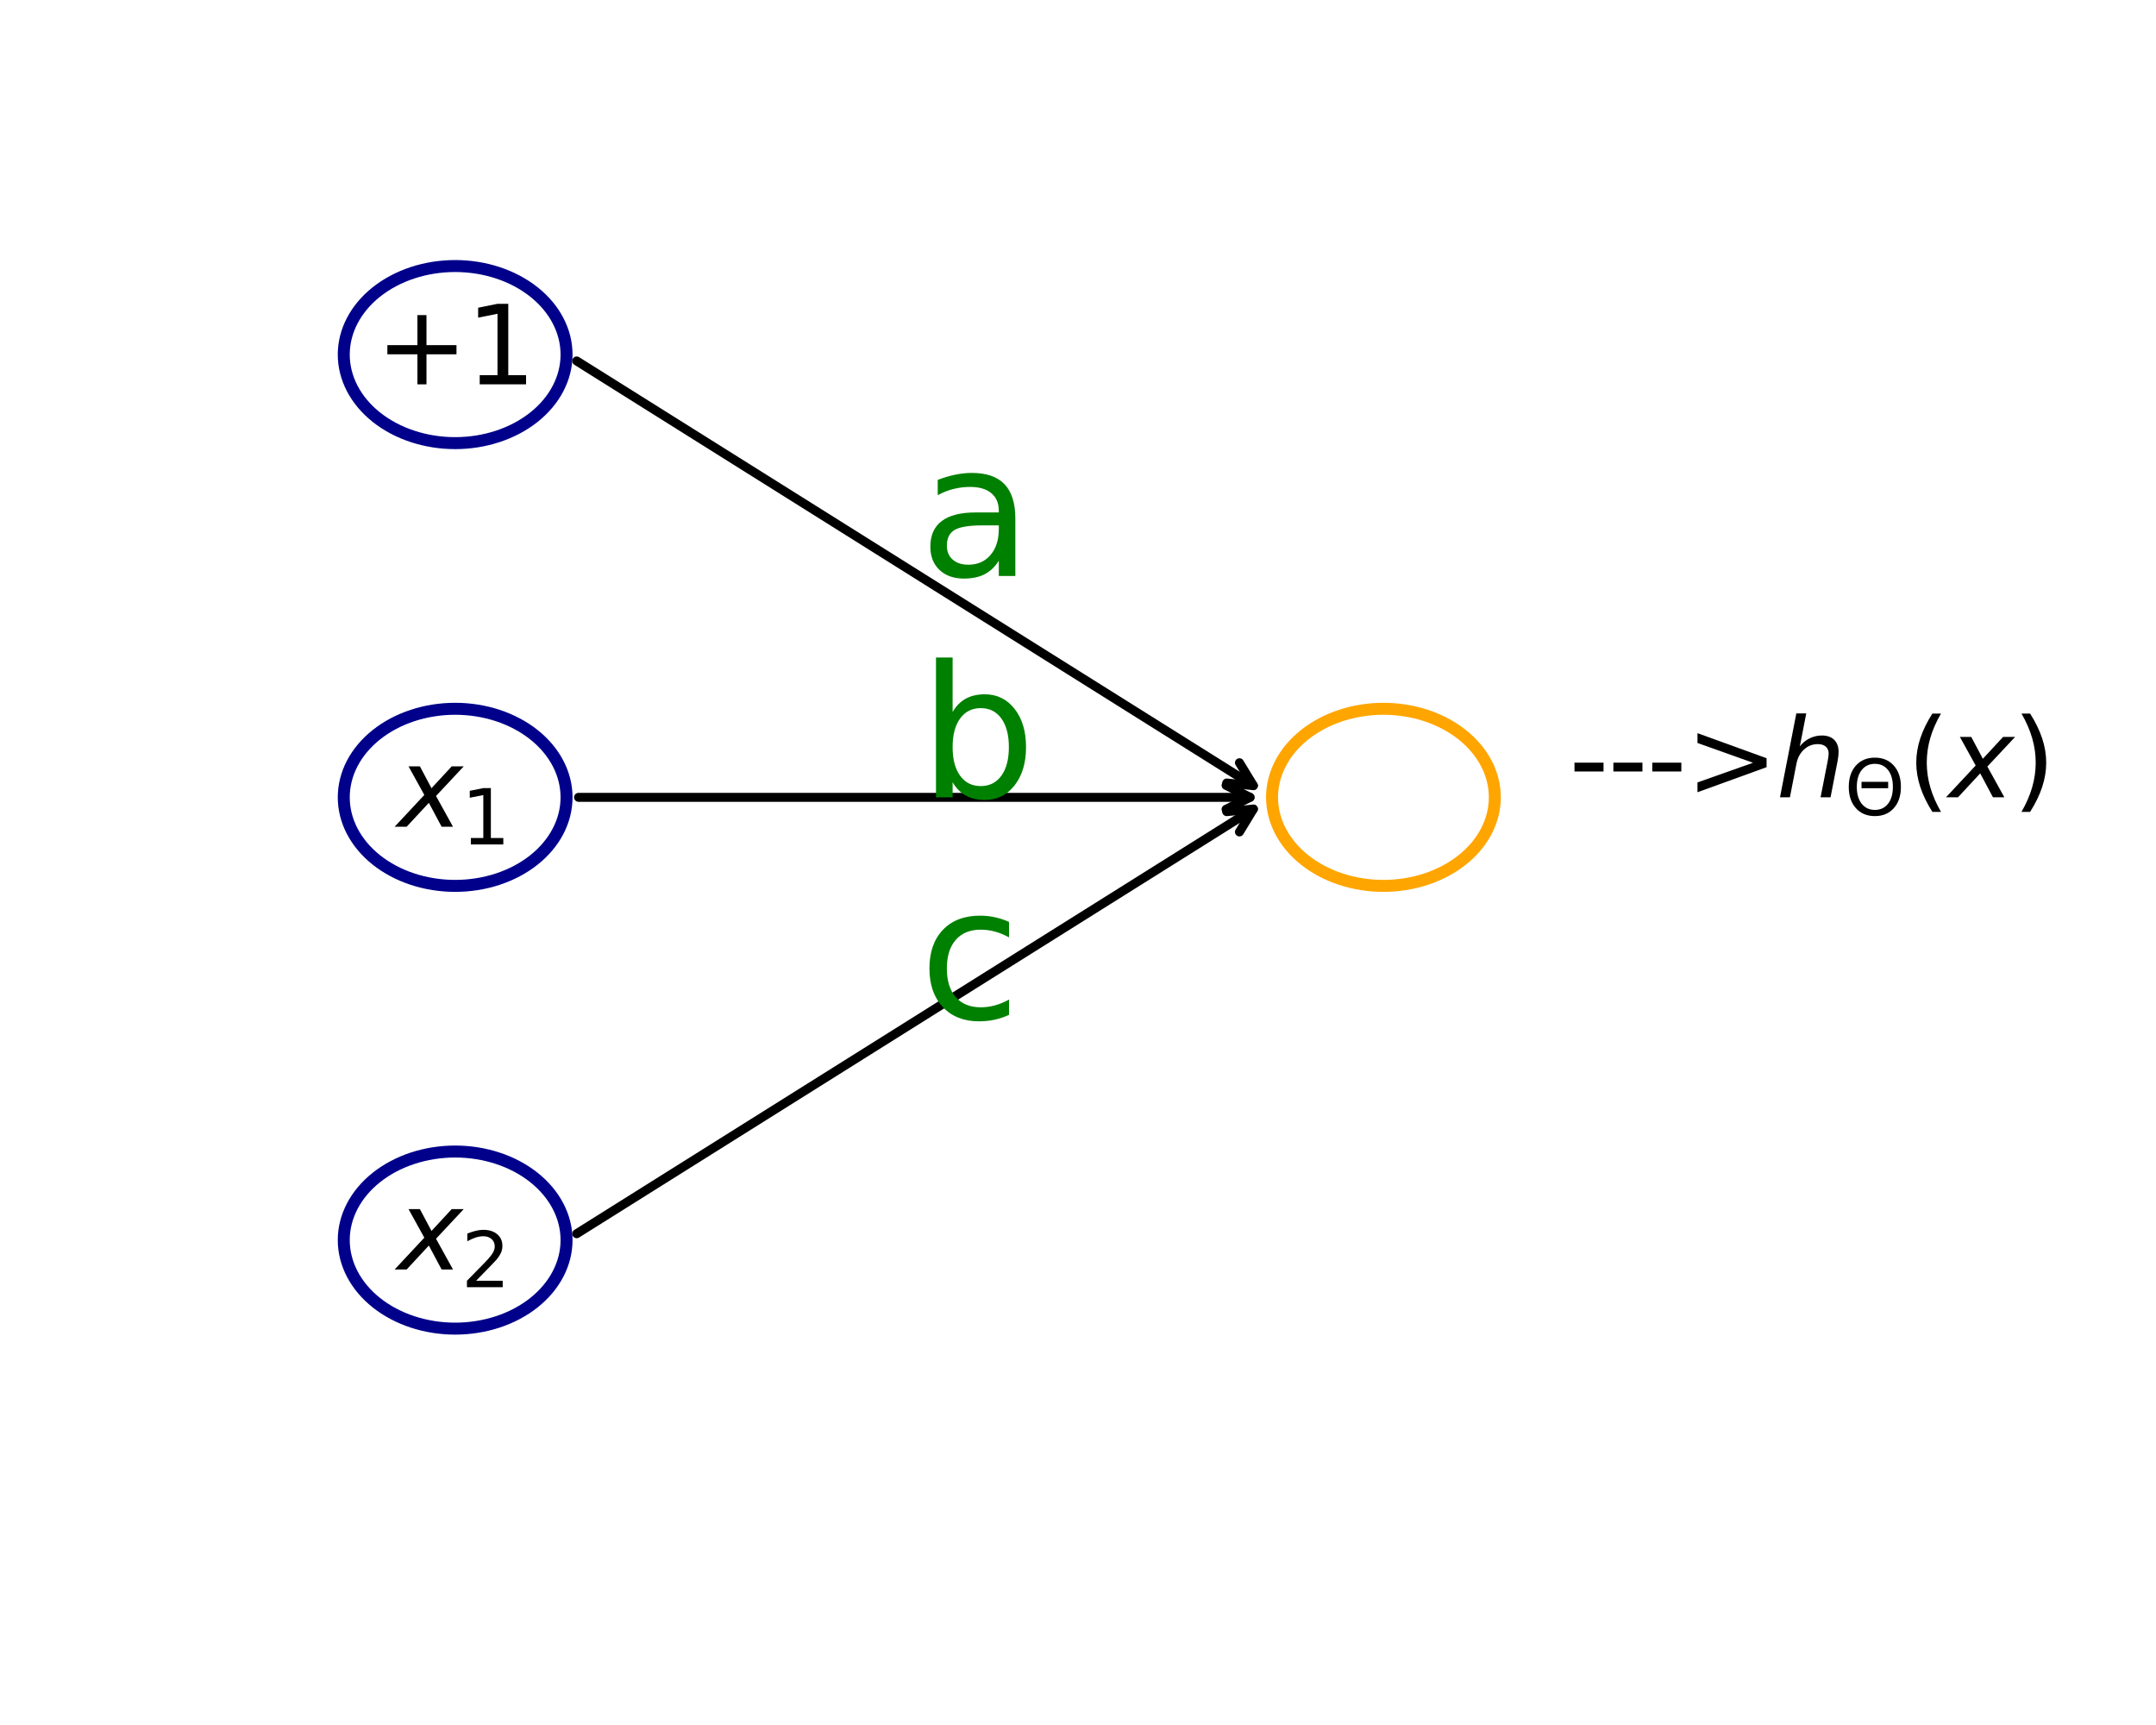 <?xml version="1.0" encoding="utf-8" standalone="no"?>
<!DOCTYPE svg PUBLIC "-//W3C//DTD SVG 1.1//EN"
  "http://www.w3.org/Graphics/SVG/1.1/DTD/svg11.dtd">
<svg xmlns:xlink="http://www.w3.org/1999/xlink" width="360pt" height="288pt" viewBox="0 0 360 288" xmlns="http://www.w3.org/2000/svg" version="1.1">
 <defs>
  <style type="text/css">*{stroke-linejoin: round; stroke-linecap: butt}</style>
 </defs>
 <g id="figure_1">
  <g id="patch_1">
   <path d="M 0 288 
L 360 288 
L 360 0 
L 0 0 
z
" style="fill: #ffffff"/>
  </g>
  <g id="axes_1">
   <g id="patch_2">
    <path d="M 76 73.984 
C 80.933 73.984 85.664 72.426 89.152 69.654 
C 92.64 66.881 94.6 63.121 94.6 59.2 
C 94.6 55.279 92.64 51.519 89.152 48.746 
C 85.664 45.974 80.933 44.416 76 44.416 
C 71.067 44.416 66.336 45.974 62.848 48.746 
C 59.36 51.519 57.4 55.279 57.4 59.2 
C 57.4 63.121 59.36 66.881 62.848 69.654 
C 66.336 72.426 71.067 73.984 76 73.984 
L 76 73.984 
z
" clip-path="url(#p1aa047a00e)" style="fill: none; stroke: #00008b; stroke-width: 2; stroke-linejoin: miter"/>
   </g>
   <g id="patch_3">
    <path d="M 76 147.904 
C 80.933 147.904 85.664 146.346 89.152 143.574 
C 92.64 140.801 94.6 137.041 94.6 133.12 
C 94.6 129.199 92.64 125.439 89.152 122.666 
C 85.664 119.894 80.933 118.336 76 118.336 
C 71.067 118.336 66.336 119.894 62.848 122.666 
C 59.36 125.439 57.4 129.199 57.4 133.12 
C 57.4 137.041 59.36 140.801 62.848 143.574 
C 66.336 146.346 71.067 147.904 76 147.904 
L 76 147.904 
z
" clip-path="url(#p1aa047a00e)" style="fill: none; stroke: #00008b; stroke-width: 2; stroke-linejoin: miter"/>
   </g>
   <g id="patch_4">
    <path d="M 76 221.824 
C 80.933 221.824 85.664 220.266 89.152 217.494 
C 92.64 214.721 94.6 210.961 94.6 207.04 
C 94.6 203.119 92.64 199.359 89.152 196.586 
C 85.664 193.814 80.933 192.256 76 192.256 
C 71.067 192.256 66.336 193.814 62.848 196.586 
C 59.36 199.359 57.4 203.119 57.4 207.04 
C 57.4 210.961 59.36 214.721 62.848 217.494 
C 66.336 220.266 71.067 221.824 76 221.824 
L 76 221.824 
z
" clip-path="url(#p1aa047a00e)" style="fill: none; stroke: #00008b; stroke-width: 2; stroke-linejoin: miter"/>
   </g>
   <g id="patch_5">
    <path d="M 231 147.904 
C 235.933 147.904 240.664 146.346 244.152 143.574 
C 247.64 140.801 249.6 137.041 249.6 133.12 
C 249.6 129.199 247.64 125.439 244.152 122.666 
C 240.664 119.894 235.933 118.336 231 118.336 
C 226.067 118.336 221.336 119.894 217.848 122.666 
C 214.36 125.439 212.4 129.199 212.4 133.12 
C 212.4 137.041 214.36 140.801 217.848 143.574 
C 221.336 146.346 226.067 147.904 231 147.904 
L 231 147.904 
z
" clip-path="url(#p1aa047a00e)" style="fill: none; stroke: #ffa500; stroke-width: 2; stroke-linejoin: miter"/>
   </g>
   <g id="text_1">
    <!-- +1 -->
    <g transform="translate(62.732 64.167) scale(0.18 -0.18)">
     <defs>
      <path id="DejaVuSans-2b" d="M 2944 4013 
L 2944 2272 
L 4684 2272 
L 4684 1741 
L 2944 1741 
L 2944 0 
L 2419 0 
L 2419 1741 
L 678 1741 
L 678 2272 
L 2419 2272 
L 2419 4013 
L 2944 4013 
z
" transform="scale(0.016)"/>
      <path id="DejaVuSans-31" d="M 794 531 
L 1825 531 
L 1825 4091 
L 703 3866 
L 703 4441 
L 1819 4666 
L 2450 4666 
L 2450 531 
L 3481 531 
L 3481 0 
L 794 0 
L 794 531 
z
" transform="scale(0.016)"/>
     </defs>
     <use xlink:href="#DejaVuSans-2b"/>
     <use xlink:href="#DejaVuSans-31" transform="translate(83.789 0)"/>
    </g>
   </g>
   <g id="text_2">
    <!-- $x_1$ -->
    <g transform="translate(66.37 138.087) scale(0.18 -0.18)">
     <defs>
      <path id="DejaVuSans-Oblique-78" d="M 3841 3500 
L 2234 1784 
L 3219 0 
L 2559 0 
L 1819 1388 
L 531 0 
L -166 0 
L 1556 1844 
L 641 3500 
L 1300 3500 
L 1972 2234 
L 3144 3500 
L 3841 3500 
z
" transform="scale(0.016)"/>
     </defs>
     <use xlink:href="#DejaVuSans-Oblique-78" transform="translate(0 0.312)"/>
     <use xlink:href="#DejaVuSans-31" transform="translate(59.18 -16.094) scale(0.7)"/>
    </g>
   </g>
   <g id="text_3">
    <!-- $x_2$ -->
    <g transform="translate(66.37 212.007) scale(0.18 -0.18)">
     <defs>
      <path id="DejaVuSans-32" d="M 1228 531 
L 3431 531 
L 3431 0 
L 469 0 
L 469 531 
Q 828 903 1448 1529 
Q 2069 2156 2228 2338 
Q 2531 2678 2651 2914 
Q 2772 3150 2772 3378 
Q 2772 3750 2511 3984 
Q 2250 4219 1831 4219 
Q 1534 4219 1204 4116 
Q 875 4013 500 3803 
L 500 4441 
Q 881 4594 1212 4672 
Q 1544 4750 1819 4750 
Q 2544 4750 2975 4387 
Q 3406 4025 3406 3419 
Q 3406 3131 3298 2873 
Q 3191 2616 2906 2266 
Q 2828 2175 2409 1742 
Q 1991 1309 1228 531 
z
" transform="scale(0.016)"/>
     </defs>
     <use xlink:href="#DejaVuSans-Oblique-78" transform="translate(0 0.312)"/>
     <use xlink:href="#DejaVuSans-32" transform="translate(59.18 -16.094) scale(0.7)"/>
    </g>
   </g>
   <g id="text_4">
    <!-- - - -&gt;$h_\Theta(x)$ -->
    <g transform="translate(262 133.12) scale(0.18 -0.18)">
     <defs>
      <path id="DejaVuSans-2d" d="M 313 2009 
L 1997 2009 
L 1997 1497 
L 313 1497 
L 313 2009 
z
" transform="scale(0.016)"/>
      <path id="DejaVuSans-3e" d="M 678 3150 
L 678 3719 
L 4684 2266 
L 4684 1747 
L 678 294 
L 678 863 
L 3897 2003 
L 678 3150 
z
" transform="scale(0.016)"/>
      <path id="DejaVuSans-Oblique-68" d="M 3566 2113 
L 3156 0 
L 2578 0 
L 2988 2091 
Q 3016 2238 3031 2350 
Q 3047 2463 3047 2528 
Q 3047 2791 2881 2937 
Q 2716 3084 2419 3084 
Q 1956 3084 1617 2771 
Q 1278 2459 1178 1941 
L 800 0 
L 225 0 
L 1172 4863 
L 1747 4863 
L 1375 2950 
Q 1594 3244 1934 3414 
Q 2275 3584 2650 3584 
Q 3113 3584 3367 3334 
Q 3622 3084 3622 2631 
Q 3622 2519 3608 2391 
Q 3594 2263 3566 2113 
z
" transform="scale(0.016)"/>
      <path id="DejaVuSans-398" d="M 1416 2750 
L 3622 2750 
L 3622 2219 
L 1416 2219 
L 1416 2750 
z
M 2522 4238 
Q 1834 4238 1431 3725 
Q 1025 3213 1025 2328 
Q 1025 1447 1429 934 
Q 1834 422 2522 422 
Q 3209 422 3613 934 
Q 4013 1447 4013 2328 
Q 4013 3213 3613 3725 
Q 3209 4238 2522 4238 
z
M 2522 4750 
Q 3503 4750 4090 4092 
Q 4678 3434 4678 2328 
Q 4678 1225 4091 569 
Q 3503 -91 2522 -91 
Q 1538 -91 950 566 
Q 359 1222 359 2328 
Q 359 3434 950 4094 
Q 1538 4750 2522 4750 
z
" transform="scale(0.016)"/>
      <path id="DejaVuSans-28" d="M 1984 4856 
Q 1566 4138 1362 3434 
Q 1159 2731 1159 2009 
Q 1159 1288 1364 580 
Q 1569 -128 1984 -844 
L 1484 -844 
Q 1016 -109 783 600 
Q 550 1309 550 2009 
Q 550 2706 781 3412 
Q 1013 4119 1484 4856 
L 1984 4856 
z
" transform="scale(0.016)"/>
      <path id="DejaVuSans-29" d="M 513 4856 
L 1013 4856 
Q 1481 4119 1714 3412 
Q 1947 2706 1947 2009 
Q 1947 1309 1714 600 
Q 1481 -109 1013 -844 
L 513 -844 
Q 928 -128 1133 580 
Q 1338 1288 1338 2009 
Q 1338 2731 1133 3434 
Q 928 4138 513 4856 
z
" transform="scale(0.016)"/>
     </defs>
     <use xlink:href="#DejaVuSans-2d" transform="translate(0 0.016)"/>
     <use xlink:href="#DejaVuSans-2d" transform="translate(36.084 0.016)"/>
     <use xlink:href="#DejaVuSans-2d" transform="translate(72.168 0.016)"/>
     <use xlink:href="#DejaVuSans-3e" transform="translate(108.252 0.016)"/>
     <use xlink:href="#DejaVuSans-Oblique-68" transform="translate(192.041 0.016)"/>
     <use xlink:href="#DejaVuSans-398" transform="translate(255.42 -16.391) scale(0.7)"/>
     <use xlink:href="#DejaVuSans-28" transform="translate(313.252 0.016)"/>
     <use xlink:href="#DejaVuSans-Oblique-78" transform="translate(352.266 0.016)"/>
     <use xlink:href="#DejaVuSans-29" transform="translate(411.445 0.016)"/>
    </g>
   </g>
   <g id="patch_6">
    <path d="M 96.293 60.263 
Q 153.498 96.159 209.282 131.164 
" style="fill: none; stroke: #000000; stroke-width: 1.5; stroke-linecap: round"/>
    <path d="M 206.957 127.343 
L 209.282 131.164 
L 204.831 130.732 
" style="fill: none; stroke: #000000; stroke-width: 1.5; stroke-linecap: round"/>
   </g>
   <g id="text_5">
    <!-- a -->
    <g style="fill: #008000" transform="translate(153.5 96.16) scale(0.3 -0.3)">
     <defs>
      <path id="DejaVuSans-61" d="M 2194 1759 
Q 1497 1759 1228 1600 
Q 959 1441 959 1056 
Q 959 750 1161 570 
Q 1363 391 1709 391 
Q 2188 391 2477 730 
Q 2766 1069 2766 1631 
L 2766 1759 
L 2194 1759 
z
M 3341 1997 
L 3341 0 
L 2766 0 
L 2766 531 
Q 2569 213 2275 61 
Q 1981 -91 1556 -91 
Q 1019 -91 701 211 
Q 384 513 384 1019 
Q 384 1609 779 1909 
Q 1175 2209 1959 2209 
L 2766 2209 
L 2766 2266 
Q 2766 2663 2505 2880 
Q 2244 3097 1772 3097 
Q 1472 3097 1187 3025 
Q 903 2953 641 2809 
L 641 3341 
Q 956 3463 1253 3523 
Q 1550 3584 1831 3584 
Q 2591 3584 2966 3190 
Q 3341 2797 3341 1997 
z
" transform="scale(0.016)"/>
     </defs>
     <use xlink:href="#DejaVuSans-61"/>
    </g>
   </g>
   <g id="patch_7">
    <path d="M 96.602 133.12 
Q 153.503 133.12 208.726 133.12 
" style="fill: none; stroke: #000000; stroke-width: 1.5; stroke-linecap: round"/>
    <path d="M 204.726 131.12 
L 208.726 133.12 
L 204.726 135.12 
" style="fill: none; stroke: #000000; stroke-width: 1.5; stroke-linecap: round"/>
   </g>
   <g id="text_6">
    <!-- b -->
    <g style="fill: #008000" transform="translate(153.5 133.12) scale(0.3 -0.3)">
     <defs>
      <path id="DejaVuSans-62" d="M 3116 1747 
Q 3116 2381 2855 2742 
Q 2594 3103 2138 3103 
Q 1681 3103 1420 2742 
Q 1159 2381 1159 1747 
Q 1159 1113 1420 752 
Q 1681 391 2138 391 
Q 2594 391 2855 752 
Q 3116 1113 3116 1747 
z
M 1159 2969 
Q 1341 3281 1617 3432 
Q 1894 3584 2278 3584 
Q 2916 3584 3314 3078 
Q 3713 2572 3713 1747 
Q 3713 922 3314 415 
Q 2916 -91 2278 -91 
Q 1894 -91 1617 61 
Q 1341 213 1159 525 
L 1159 0 
L 581 0 
L 581 4863 
L 1159 4863 
L 1159 2969 
z
" transform="scale(0.016)"/>
     </defs>
     <use xlink:href="#DejaVuSans-62"/>
    </g>
   </g>
   <g id="patch_8">
    <path d="M 96.293 205.977 
Q 153.498 170.081 209.282 135.076 
" style="fill: none; stroke: #000000; stroke-width: 1.5; stroke-linecap: round"/>
    <path d="M 204.831 135.508 
L 209.282 135.076 
L 206.957 138.897 
" style="fill: none; stroke: #000000; stroke-width: 1.5; stroke-linecap: round"/>
   </g>
   <g id="text_7">
    <!-- c -->
    <g style="fill: #008000" transform="translate(153.5 170.08) scale(0.3 -0.3)">
     <defs>
      <path id="DejaVuSans-63" d="M 3122 3366 
L 3122 2828 
Q 2878 2963 2633 3030 
Q 2388 3097 2138 3097 
Q 1578 3097 1268 2742 
Q 959 2388 959 1747 
Q 959 1106 1268 751 
Q 1578 397 2138 397 
Q 2388 397 2633 464 
Q 2878 531 3122 666 
L 3122 134 
Q 2881 22 2623 -34 
Q 2366 -91 2075 -91 
Q 1284 -91 818 406 
Q 353 903 353 1747 
Q 353 2603 823 3093 
Q 1294 3584 2113 3584 
Q 2378 3584 2631 3529 
Q 2884 3475 3122 3366 
z
" transform="scale(0.016)"/>
     </defs>
     <use xlink:href="#DejaVuSans-63"/>
    </g>
   </g>
  </g>
 </g>
 <defs>
  <clipPath id="p1aa047a00e">
   <rect x="45" y="34.56" width="279" height="221.76"/>
  </clipPath>
 </defs>
</svg>

